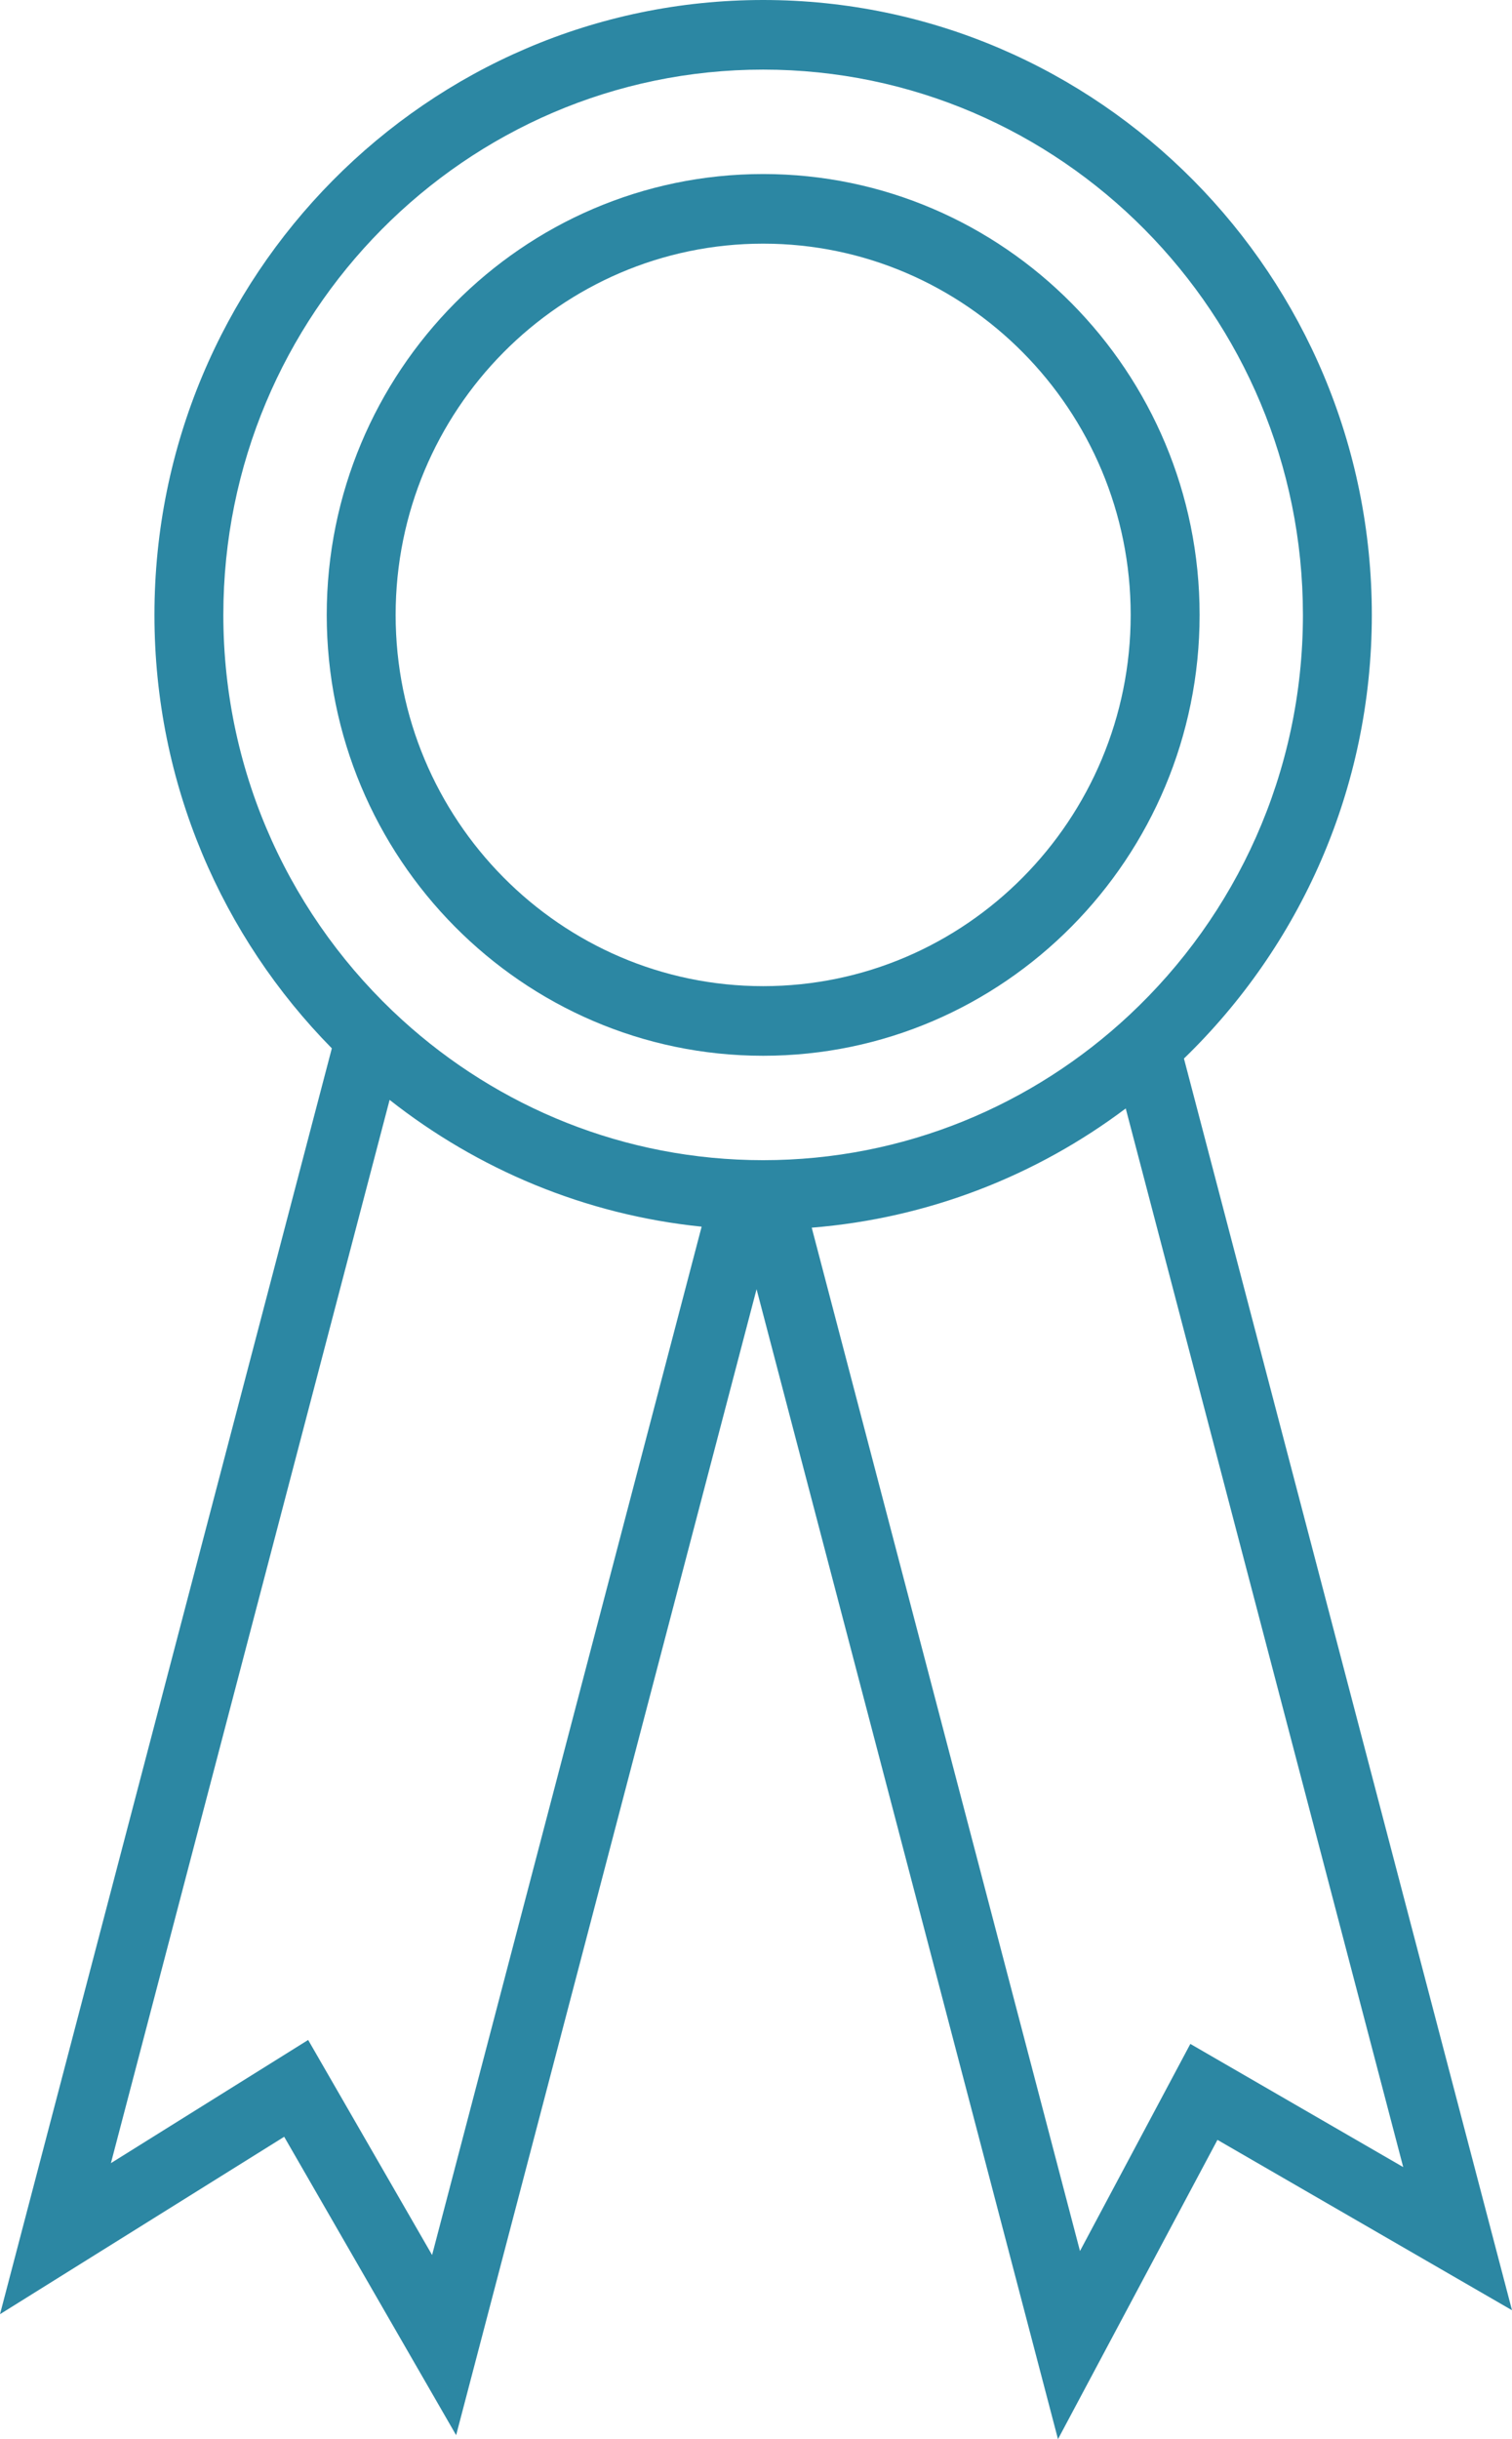 <svg width="62" height="100" viewBox="0 0 62 100" xmlns="http://www.w3.org/2000/svg"><title>Coccardona gigante</title><g fill="#2C87A3"><path d="M48.548 43.398c4.743-4.591 7.704-11.045 7.704-18.188 0-13.901-11.196-25.21-24.959-25.21-13.764 0-24.96 11.309-24.96 25.21 0 6.927 2.781 13.209 7.274 17.77l-13.607 51.897 11.653-7.274 7.051 12.234 12.319-46.983 12.36 47.146 6.539-12.27 12.078 6.985-13.452-51.317zm-39.39-18.188c0-12.328 9.93-22.356 22.135-22.356 12.204 0 22.134 10.028 22.134 22.356 0 6.477-2.744 12.317-7.117 16.403-3.949 3.691-9.225 5.952-15.017 5.952-5.683 0-10.87-2.175-14.792-5.742-4.505-4.095-7.343-10.026-7.343-16.613zm8.56 67.241l-5.082-8.817-8.088 5.05 11.428-43.591c3.607 2.841 8.001 4.71 12.795 5.198l-11.053 42.16zm31.092-8.655l-4.525 8.491-11-41.955c4.798-.385 9.222-2.141 12.876-4.888l11.378 43.402-8.729-5.05z"/><path d="M31.293 43.284c9.868 0 17.897-8.108 17.897-18.074 0-9.967-8.029-18.075-17.897-18.075-9.868 0-17.895 8.108-17.895 18.075 0 9.966 8.027 18.074 17.895 18.074zm0-33.295c8.311 0 15.071 6.828 15.071 15.221 0 8.392-6.76 15.22-15.071 15.22s-15.07-6.828-15.07-15.22c0-8.393 6.759-15.221 15.07-15.221z"/></g></svg>